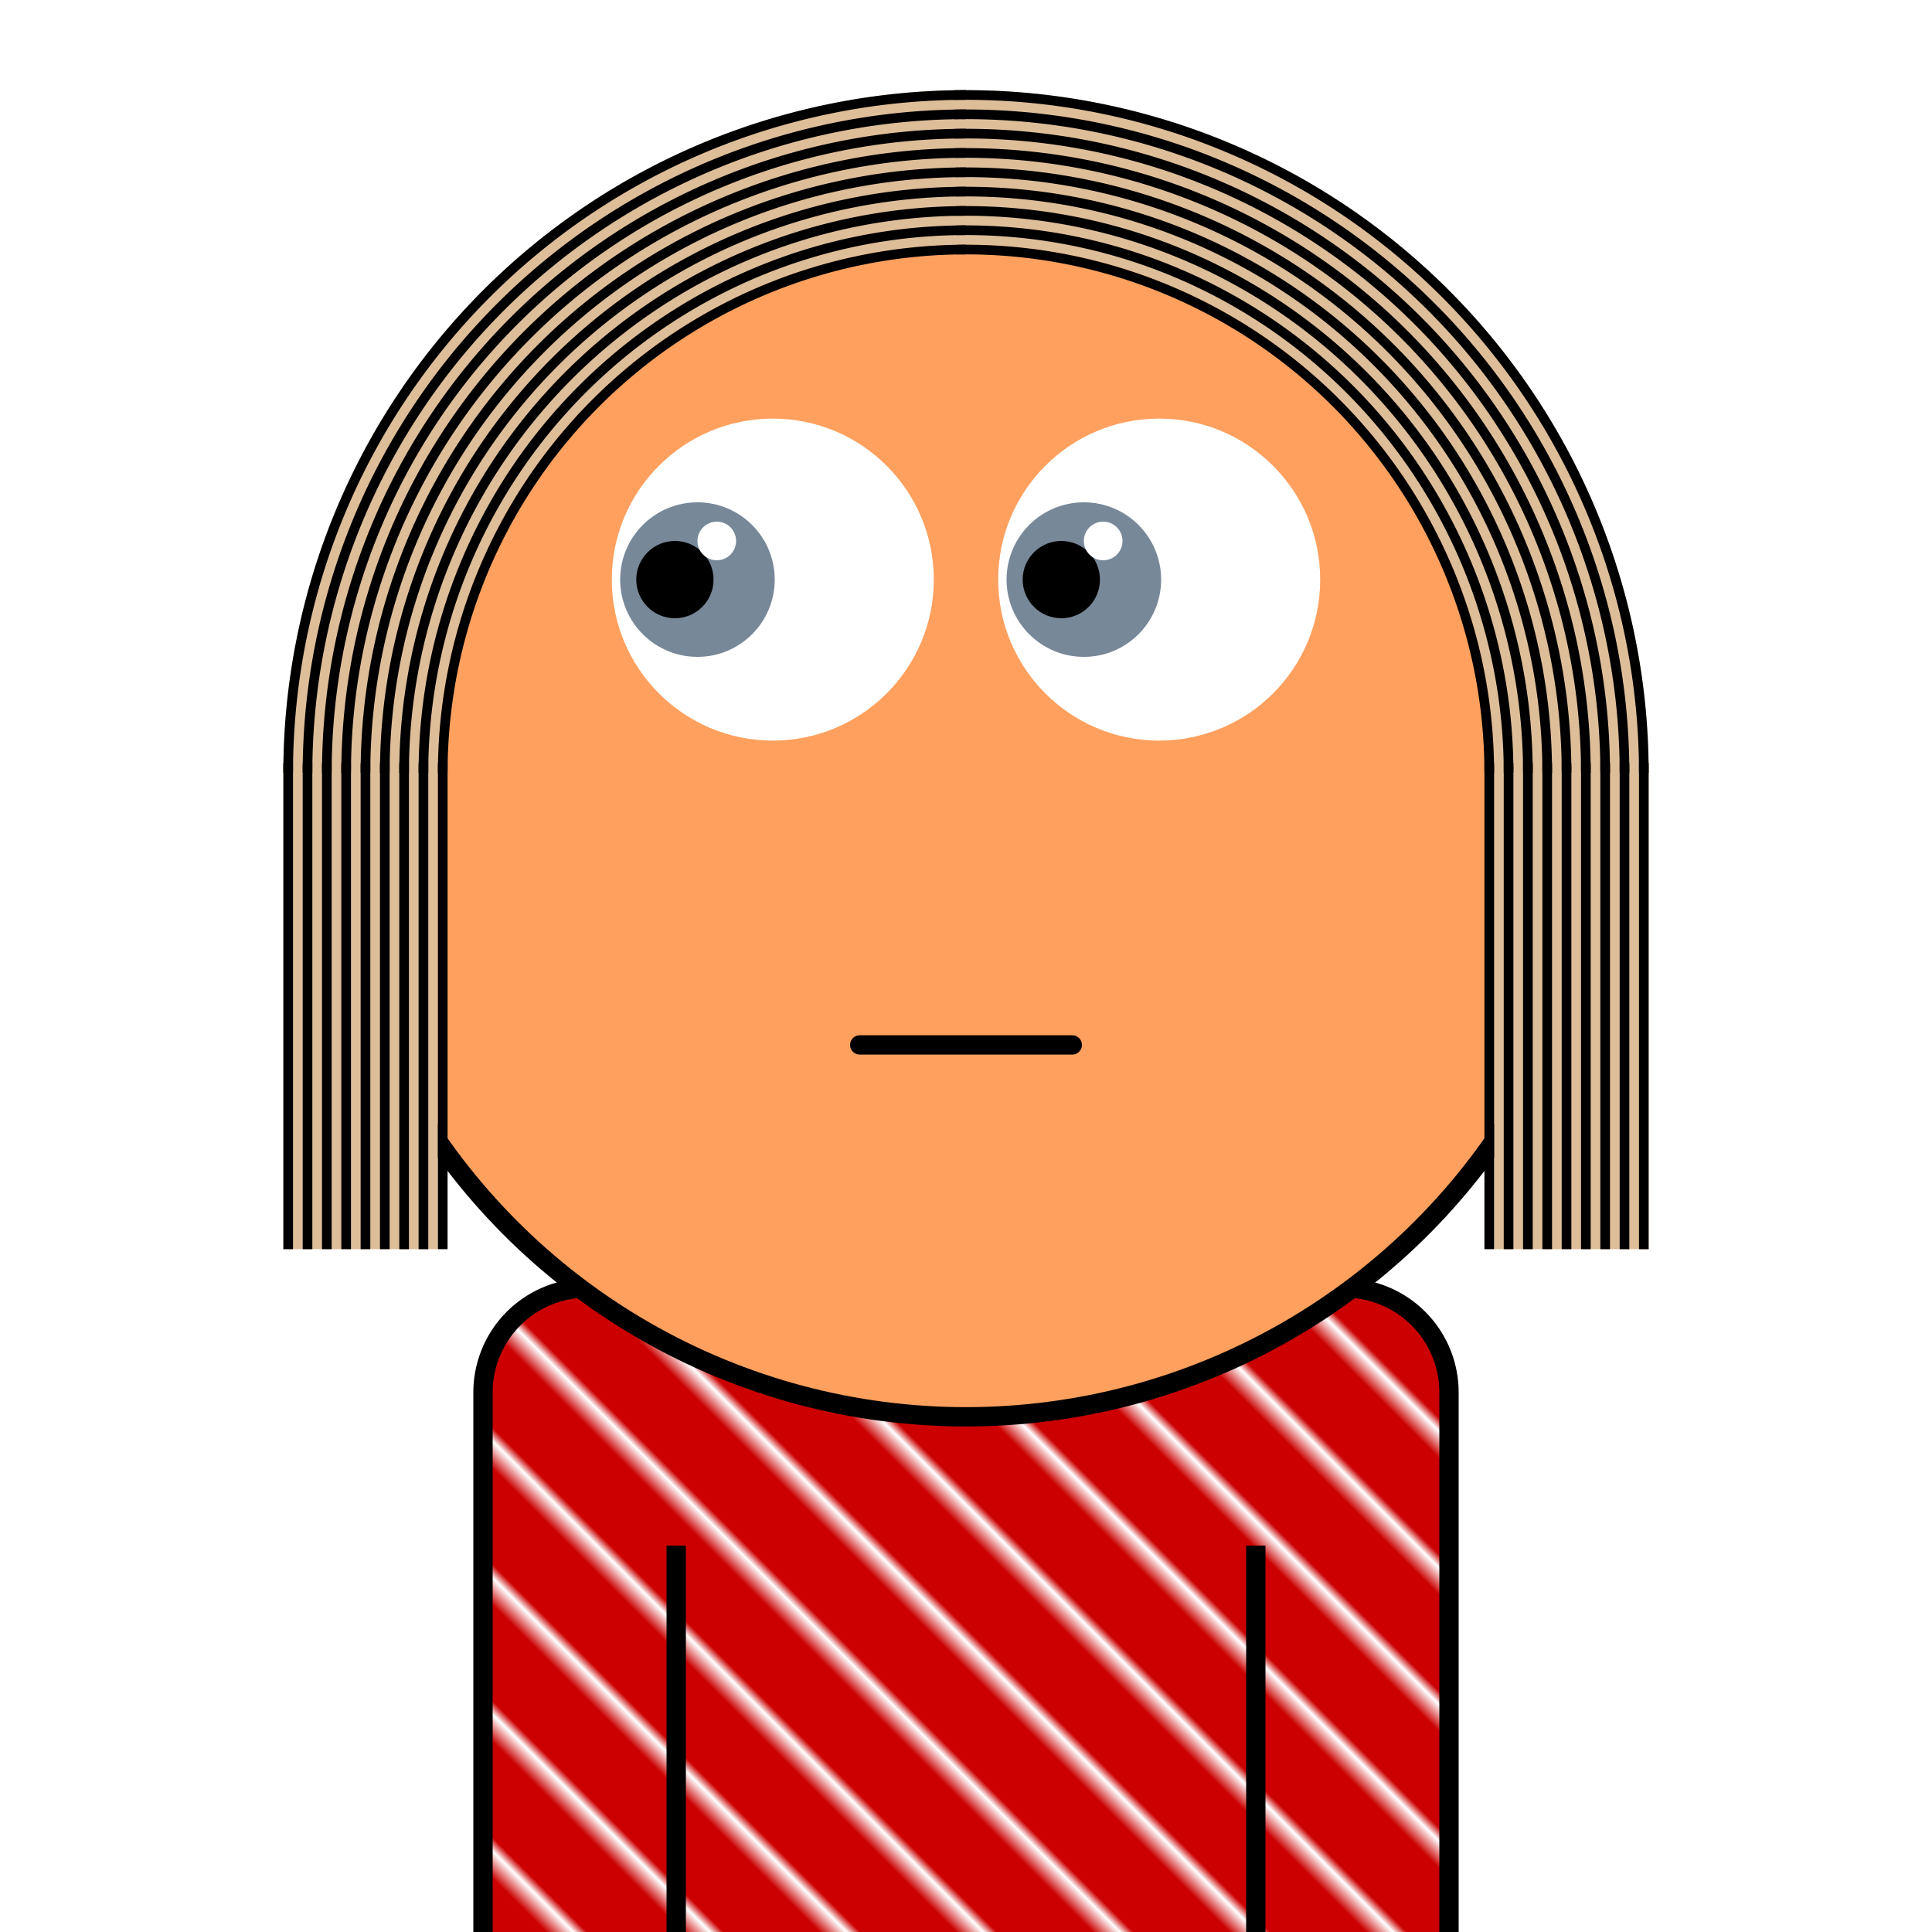 <svg xmlns="http://www.w3.org/2000/svg" id="natnerd-39366" class="natnerd" viewBox="0 0 200 200" style="width: 200px; height: 200px;"><defs><pattern id="pattern_39366" class="pattern" x="0" y="0" width="10" height="10" patternUnits="userSpaceOnUse" patternTransform="rotate(45)"><rect class="shirt-pattern-background" x="0" y="0" width="200" height="200" stroke="none" fill="#cc0000"></rect><line class="shirt-line-pattern" x1="0" y1="0" x2="200" y2="0" stroke="#ffffff" stroke-width="3"></line></pattern></defs><path class="shirt" stroke="#000000" stroke-width="2" transform="translate(50, 133.333)" fill="url(#pattern_39366)" d="
    M10.811,0
    h78.378
    a10.811,10.811 0 0 1 10.811,10.811
    v58.378
    a10.811,10.811 0 0 1 -10.811,10.811
    h-78.378
    a10.811,10.811 0 0 1 -10.811,-10.811
    v-58.378
    a10.811,10.811 0 0 1 10.811,-10.811
    z
"></path><line class="left-inner-arm" x1="70" y1="200" x2="70" y2="160" stroke="#000000" stroke-width="2"></line><line class="right-inner-arm" x1="130" y1="200" x2="130" y2="160" stroke="#000000" stroke-width="2"></line><circle id="head-39366" class="head" cx="100" cy="80" r="66.667" fill="#ffa05e"></circle><circle class="left-eye-white" cx="80" cy="60" r="16.667" fill="white"></circle><circle class="left-eye" cx="72.2" cy="60" r="8" fill="#778899"></circle><circle class="left-eye-black" cx="69.867" cy="60" r="4" fill="black"></circle><circle class="left-eye-light" cx="74.2" cy="56" r="2" fill="white"></circle><circle class="right-eye-white" cx="120" cy="60" r="16.667" fill="white"></circle><circle class="right-eye" cx="112.2" cy="60" r="8" fill="#778899"></circle><circle class="right-eye-black" cx="109.867" cy="60" r="4" fill="black"></circle><circle class="right-eye-light" cx="114.2" cy="56" r="2" fill="white"></circle><path class="mouth-lips" stroke-width="6.667" stroke="#ffa05e" fill="none" stroke-linecap="round" d="M 86.667 108.169 C 96.667 108.169, 103.333 108.169, 113.333 108.169"></path><path class="mouth" stroke-width="2" stroke="#000000" fill="none" stroke-linecap="round" d="M 89 108.169 C 99 108.169, 101 108.169, 111 108.169"></path><circle class="head-stroke" cx="100" cy="80" r="66.667" fill="none" stroke-width="2" stroke="#000000"></circle><g class="hair"><path fill="#debe99" d="M 100 9.333 A 70.667 70.667 0 0 0 29.333 80 L 45.333 80 A 54.667 54.667 0 0 1 100 25.333 L 100 9.333 Z"></path><path fill="#debe99" d="M 170.667 80 A 70.667 70.667 0 0 0 98.767 9.344 L 99.046 25.342 A 54.667 54.667 0 0 1 154.667 80 L 170.667 80 Z"></path><rect x="29.333" y="79" width="16" height="50.314" fill="#debe99"></rect><rect x="154.667" y="79" width="16" height="50.314" fill="#debe99"></rect><path fill="#000" d="M 100 9.333 A 70.667 70.667 0 0 0 29.333 80 L 30.333 80 A 69.667 69.667 0 0 1 100 10.333 L 100 9.333 Z"></path><path fill="#000" d="M 170.667 80 A 70.667 70.667 0 0 0 98.767 9.344 L 98.784 10.344 A 69.667 69.667 0 0 1 169.667 80 L 170.667 80 Z"></path><rect x="29.333" y="79" width="1" height="50.314" fill="#000"></rect><rect x="169.667" y="79" width="1" height="50.314" fill="#000"></rect><path fill="#000" d="M 100 11.333 A 68.667 68.667 0 0 0 31.333 80 L 32.333 80 A 67.667 67.667 0 0 1 100 12.333 L 100 11.333 Z"></path><path fill="#000" d="M 168.667 80 A 68.667 68.667 0 0 0 98.802 11.344 L 98.819 12.344 A 67.667 67.667 0 0 1 167.667 80 L 168.667 80 Z"></path><rect x="31.333" y="79" width="1" height="50.314" fill="#000"></rect><rect x="167.667" y="79" width="1" height="50.314" fill="#000"></rect><path fill="#000" d="M 100 13.333 A 66.667 66.667 0 0 0 33.333 80 L 34.333 80 A 65.667 65.667 0 0 1 100 14.333 L 100 13.333 Z"></path><path fill="#000" d="M 166.667 80 A 66.667 66.667 0 0 0 98.837 13.343 L 98.854 14.343 A 65.667 65.667 0 0 1 165.667 80 L 166.667 80 Z"></path><rect x="33.333" y="79" width="1" height="50.314" fill="#000"></rect><rect x="165.667" y="79" width="1" height="50.314" fill="#000"></rect><path fill="#000" d="M 100 15.333 A 64.667 64.667 0 0 0 35.333 80 L 36.333 80 A 63.667 63.667 0 0 1 100 16.333 L 100 15.333 Z"></path><path fill="#000" d="M 164.667 80 A 64.667 64.667 0 0 0 98.871 15.343 L 98.889 16.343 A 63.667 63.667 0 0 1 163.667 80 L 164.667 80 Z"></path><rect x="35.333" y="79" width="1" height="50.314" fill="#000"></rect><rect x="163.667" y="79" width="1" height="50.314" fill="#000"></rect><path fill="#000" d="M 100 17.333 A 62.667 62.667 0 0 0 37.333 80 L 38.333 80 A 61.667 61.667 0 0 1 100 18.333 L 100 17.333 Z"></path><path fill="#000" d="M 162.667 80 A 62.667 62.667 0 0 0 98.906 17.343 L 98.924 18.343 A 61.667 61.667 0 0 1 161.667 80 L 162.667 80 Z"></path><rect x="37.333" y="79" width="1" height="50.314" fill="#000"></rect><rect x="161.667" y="79" width="1" height="50.314" fill="#000"></rect><path fill="#000" d="M 100 19.333 A 60.667 60.667 0 0 0 39.333 80 L 40.333 80 A 59.667 59.667 0 0 1 100 20.333 L 100 19.333 Z"></path><path fill="#000" d="M 160.667 80 A 60.667 60.667 0 0 0 98.941 19.343 L 98.959 20.342 A 59.667 59.667 0 0 1 159.667 80 L 160.667 80 Z"></path><rect x="39.333" y="79" width="1" height="50.314" fill="#000"></rect><rect x="159.667" y="79" width="1" height="50.314" fill="#000"></rect><path fill="#000" d="M 100 21.333 A 58.667 58.667 0 0 0 41.333 80 L 42.333 80 A 57.667 57.667 0 0 1 100 22.333 L 100 21.333 Z"></path><path fill="#000" d="M 158.667 80 A 58.667 58.667 0 0 0 98.976 21.342 L 98.994 22.342 A 57.667 57.667 0 0 1 157.667 80 L 158.667 80 Z"></path><rect x="41.333" y="79" width="1" height="50.314" fill="#000"></rect><rect x="157.667" y="79" width="1" height="50.314" fill="#000"></rect><path fill="#000" d="M 100 23.333 A 56.667 56.667 0 0 0 43.333 80 L 44.333 80 A 55.667 55.667 0 0 1 100 24.333 L 100 23.333 Z"></path><path fill="#000" d="M 156.667 80 A 56.667 56.667 0 0 0 99.011 23.342 L 99.028 24.342 A 55.667 55.667 0 0 1 155.667 80 L 156.667 80 Z"></path><rect x="43.333" y="79" width="1" height="50.314" fill="#000"></rect><rect x="155.667" y="79" width="1" height="50.314" fill="#000"></rect><path fill="#000" d="M 100 25.333 A 54.667 54.667 0 0 0 45.333 80 L 46.333 80 A 53.667 53.667 0 0 1 100 26.333 L 100 25.333 Z"></path><path fill="#000" d="M 154.667 80 A 54.667 54.667 0 0 0 99.046 25.342 L 99.063 26.342 A 53.667 53.667 0 0 1 153.667 80 L 154.667 80 Z"></path><rect x="45.333" y="79" width="1" height="50.314" fill="#000"></rect><rect x="153.667" y="79" width="1" height="50.314" fill="#000"></rect></g></svg>